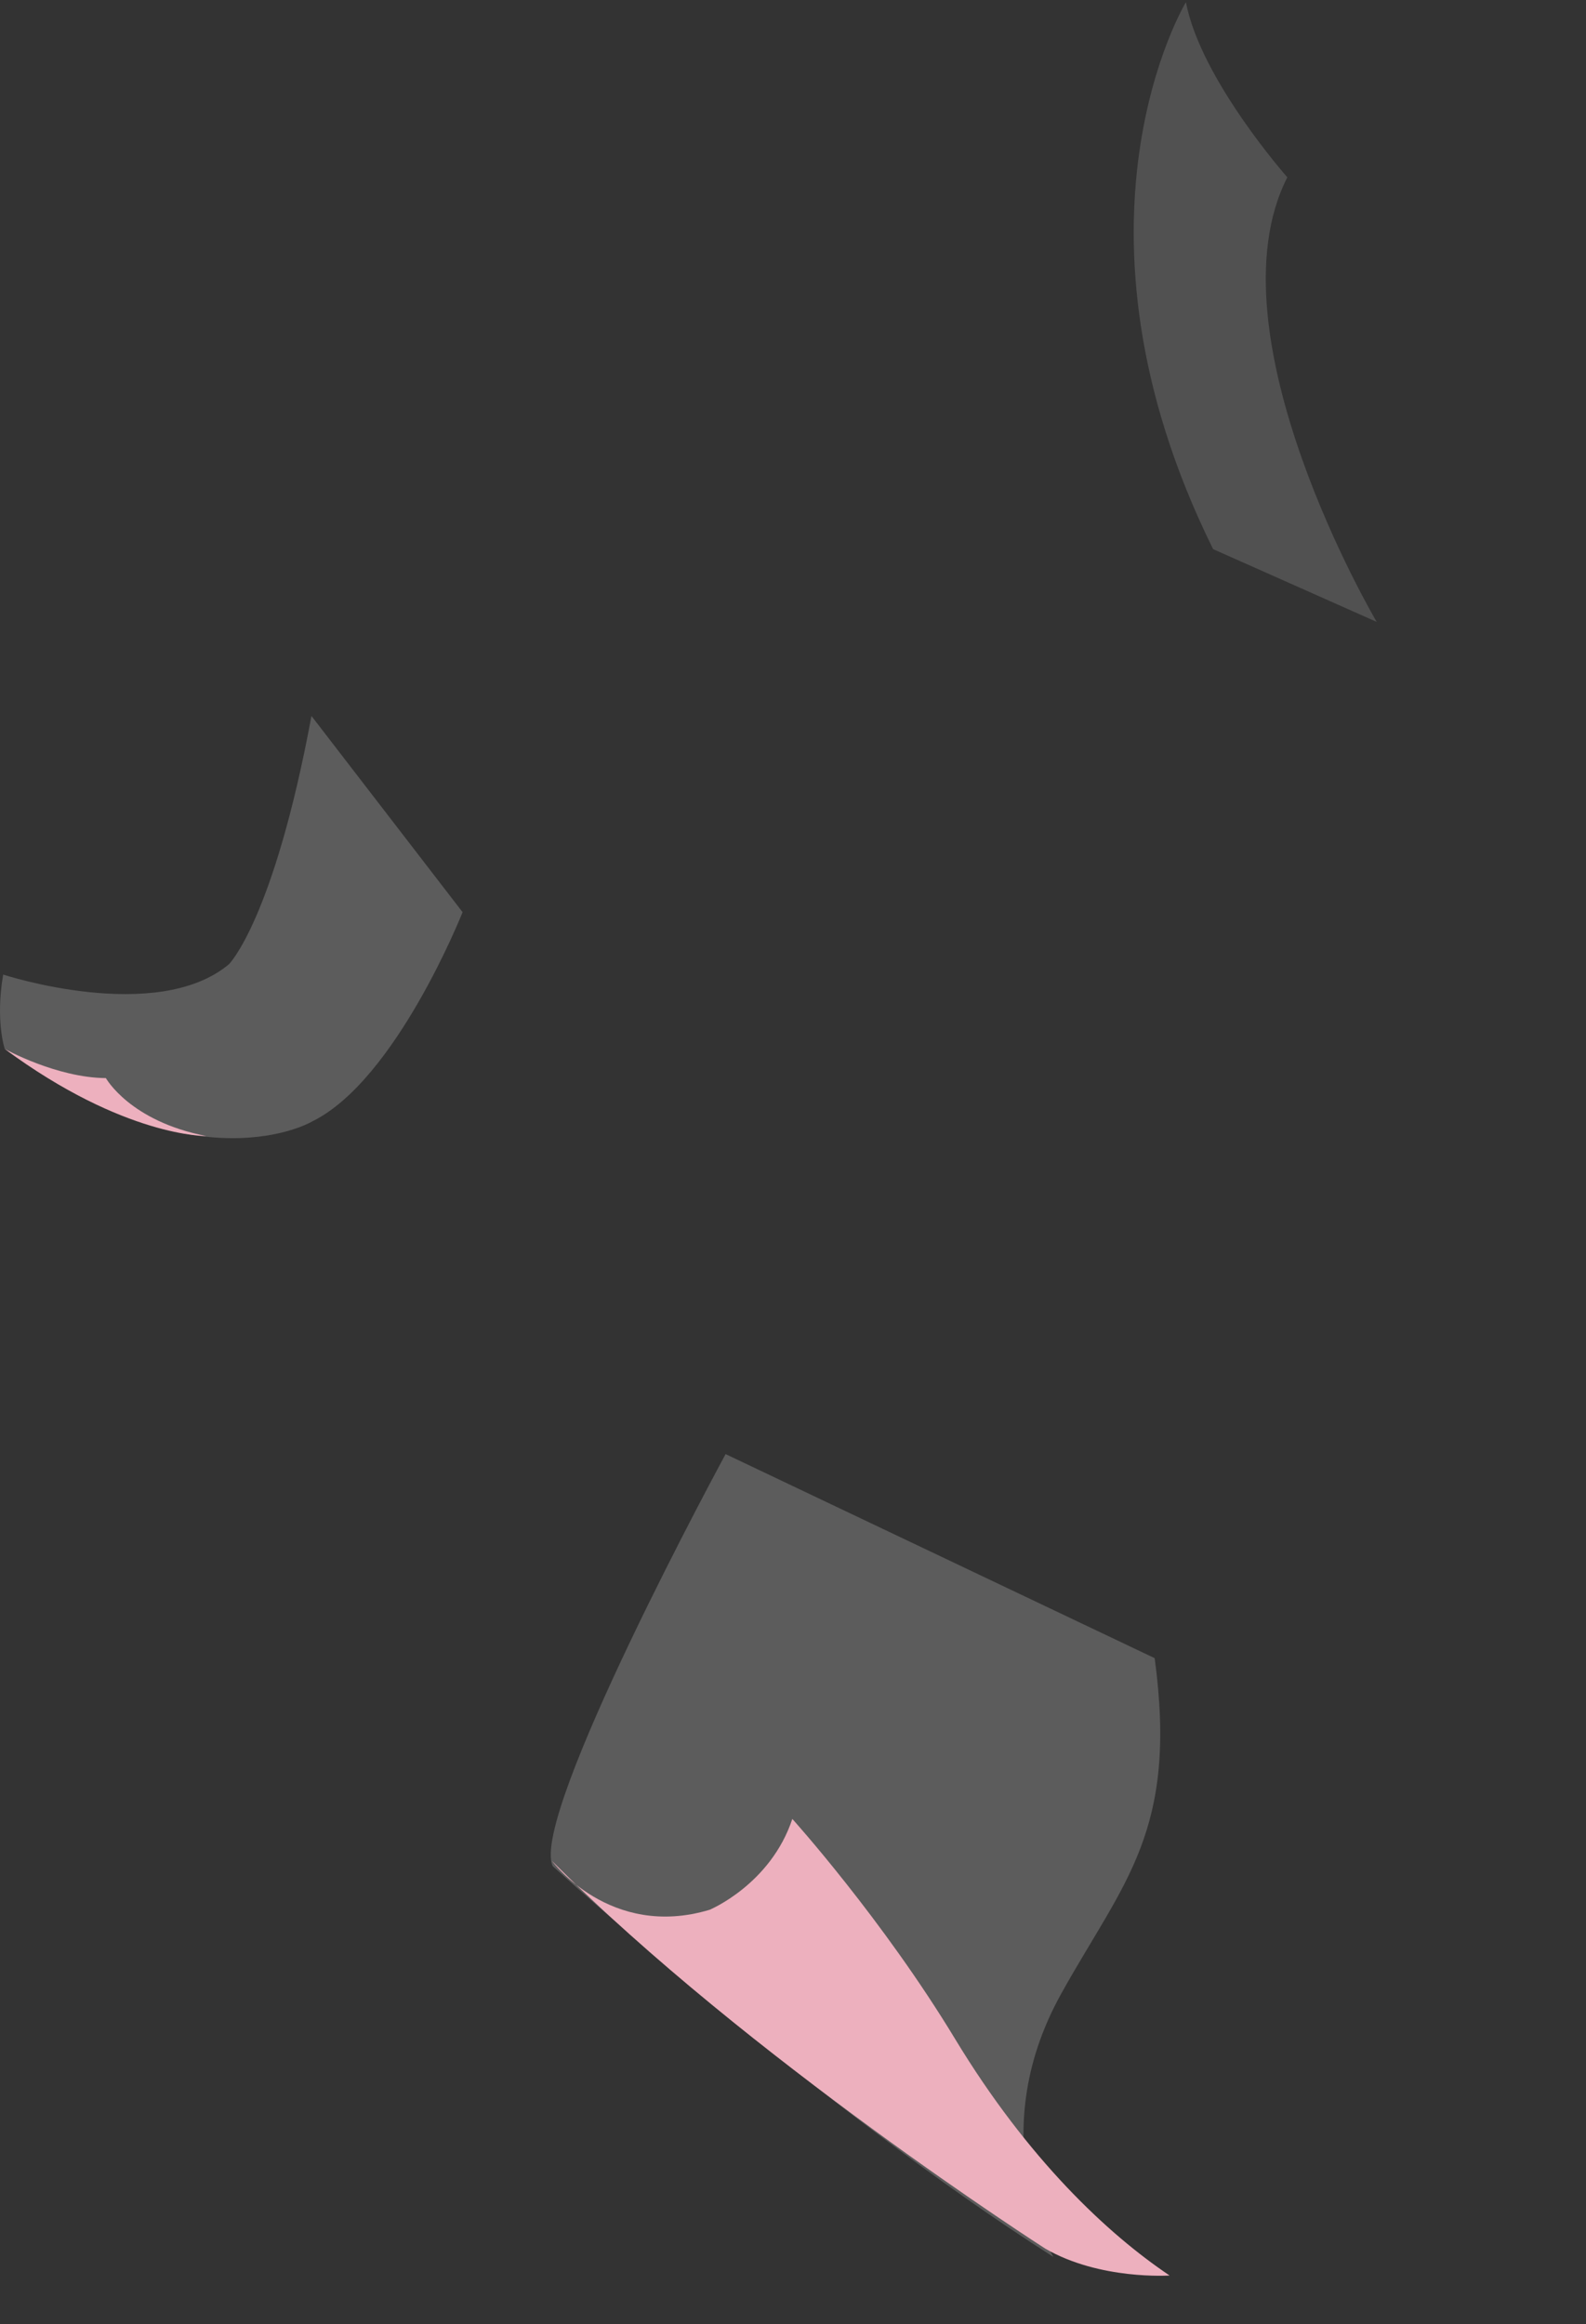 <svg width="144" height="211" viewBox="0 0 144 211" fill="none" xmlns="http://www.w3.org/2000/svg">
<rect x="0" y="0" width="144" height="211" fill="#333333" stroke="none"/>
<path opacity="0.2" fill-rule="evenodd" clip-rule="evenodd" d="M65.881 132.013C65.881 132.013 48.02 164.907 50.187 169.427C50.187 169.427 74.139 191.213 95.642 204.898C95.642 204.898 89.081 194.066 96.356 180.995C102.024 170.806 106.965 166.282 104.838 150.54L65.881 132.013Z" fill="white"/>
<path fill-rule="evenodd" clip-rule="evenodd" d="M50.112 168.943C50.112 168.943 55.385 176.106 64.436 173.381C64.436 173.381 69.963 171.084 71.94 165.135C71.94 165.135 80.114 174.196 86.719 185.113C93.325 196.032 100.583 202.818 106.191 206.585C106.191 206.585 99.879 207.02 94.907 204.147C94.907 204.147 67.907 186.836 50.113 168.944L50.112 168.943Z" fill="#EDB0BE"/>
<path opacity="0.2" fill-rule="evenodd" clip-rule="evenodd" d="M0.289 88.479C0.289 88.479 14.214 93.036 20.788 87.539C20.788 87.539 24.842 83.51 28.279 65L42 82.813C42 82.813 35.982 98.04 28.373 101.798C28.373 101.798 17.947 108.074 0.433 95.23C0.433 95.23 -0.437 92.684 0.289 88.479Z" fill="white"/>
<path opacity="0.15" fill-rule="evenodd" clip-rule="evenodd" d="M116.882 16.096C116.882 16.096 108.997 7.192 107.676 0.197C107.676 0.197 95.518 20.27 110.144 49.854L124.996 56.459C124.996 56.459 109.599 30.397 116.882 16.096Z" fill="white"/>
<path fill-rule="evenodd" clip-rule="evenodd" d="M0.43 95.231C0.43 95.231 5.122 97.842 9.614 97.878C9.614 97.878 11.785 101.794 18.733 103.138C18.733 103.138 11.316 103.269 0.43 95.231Z" fill="#EDB0BE"/>
</svg>
